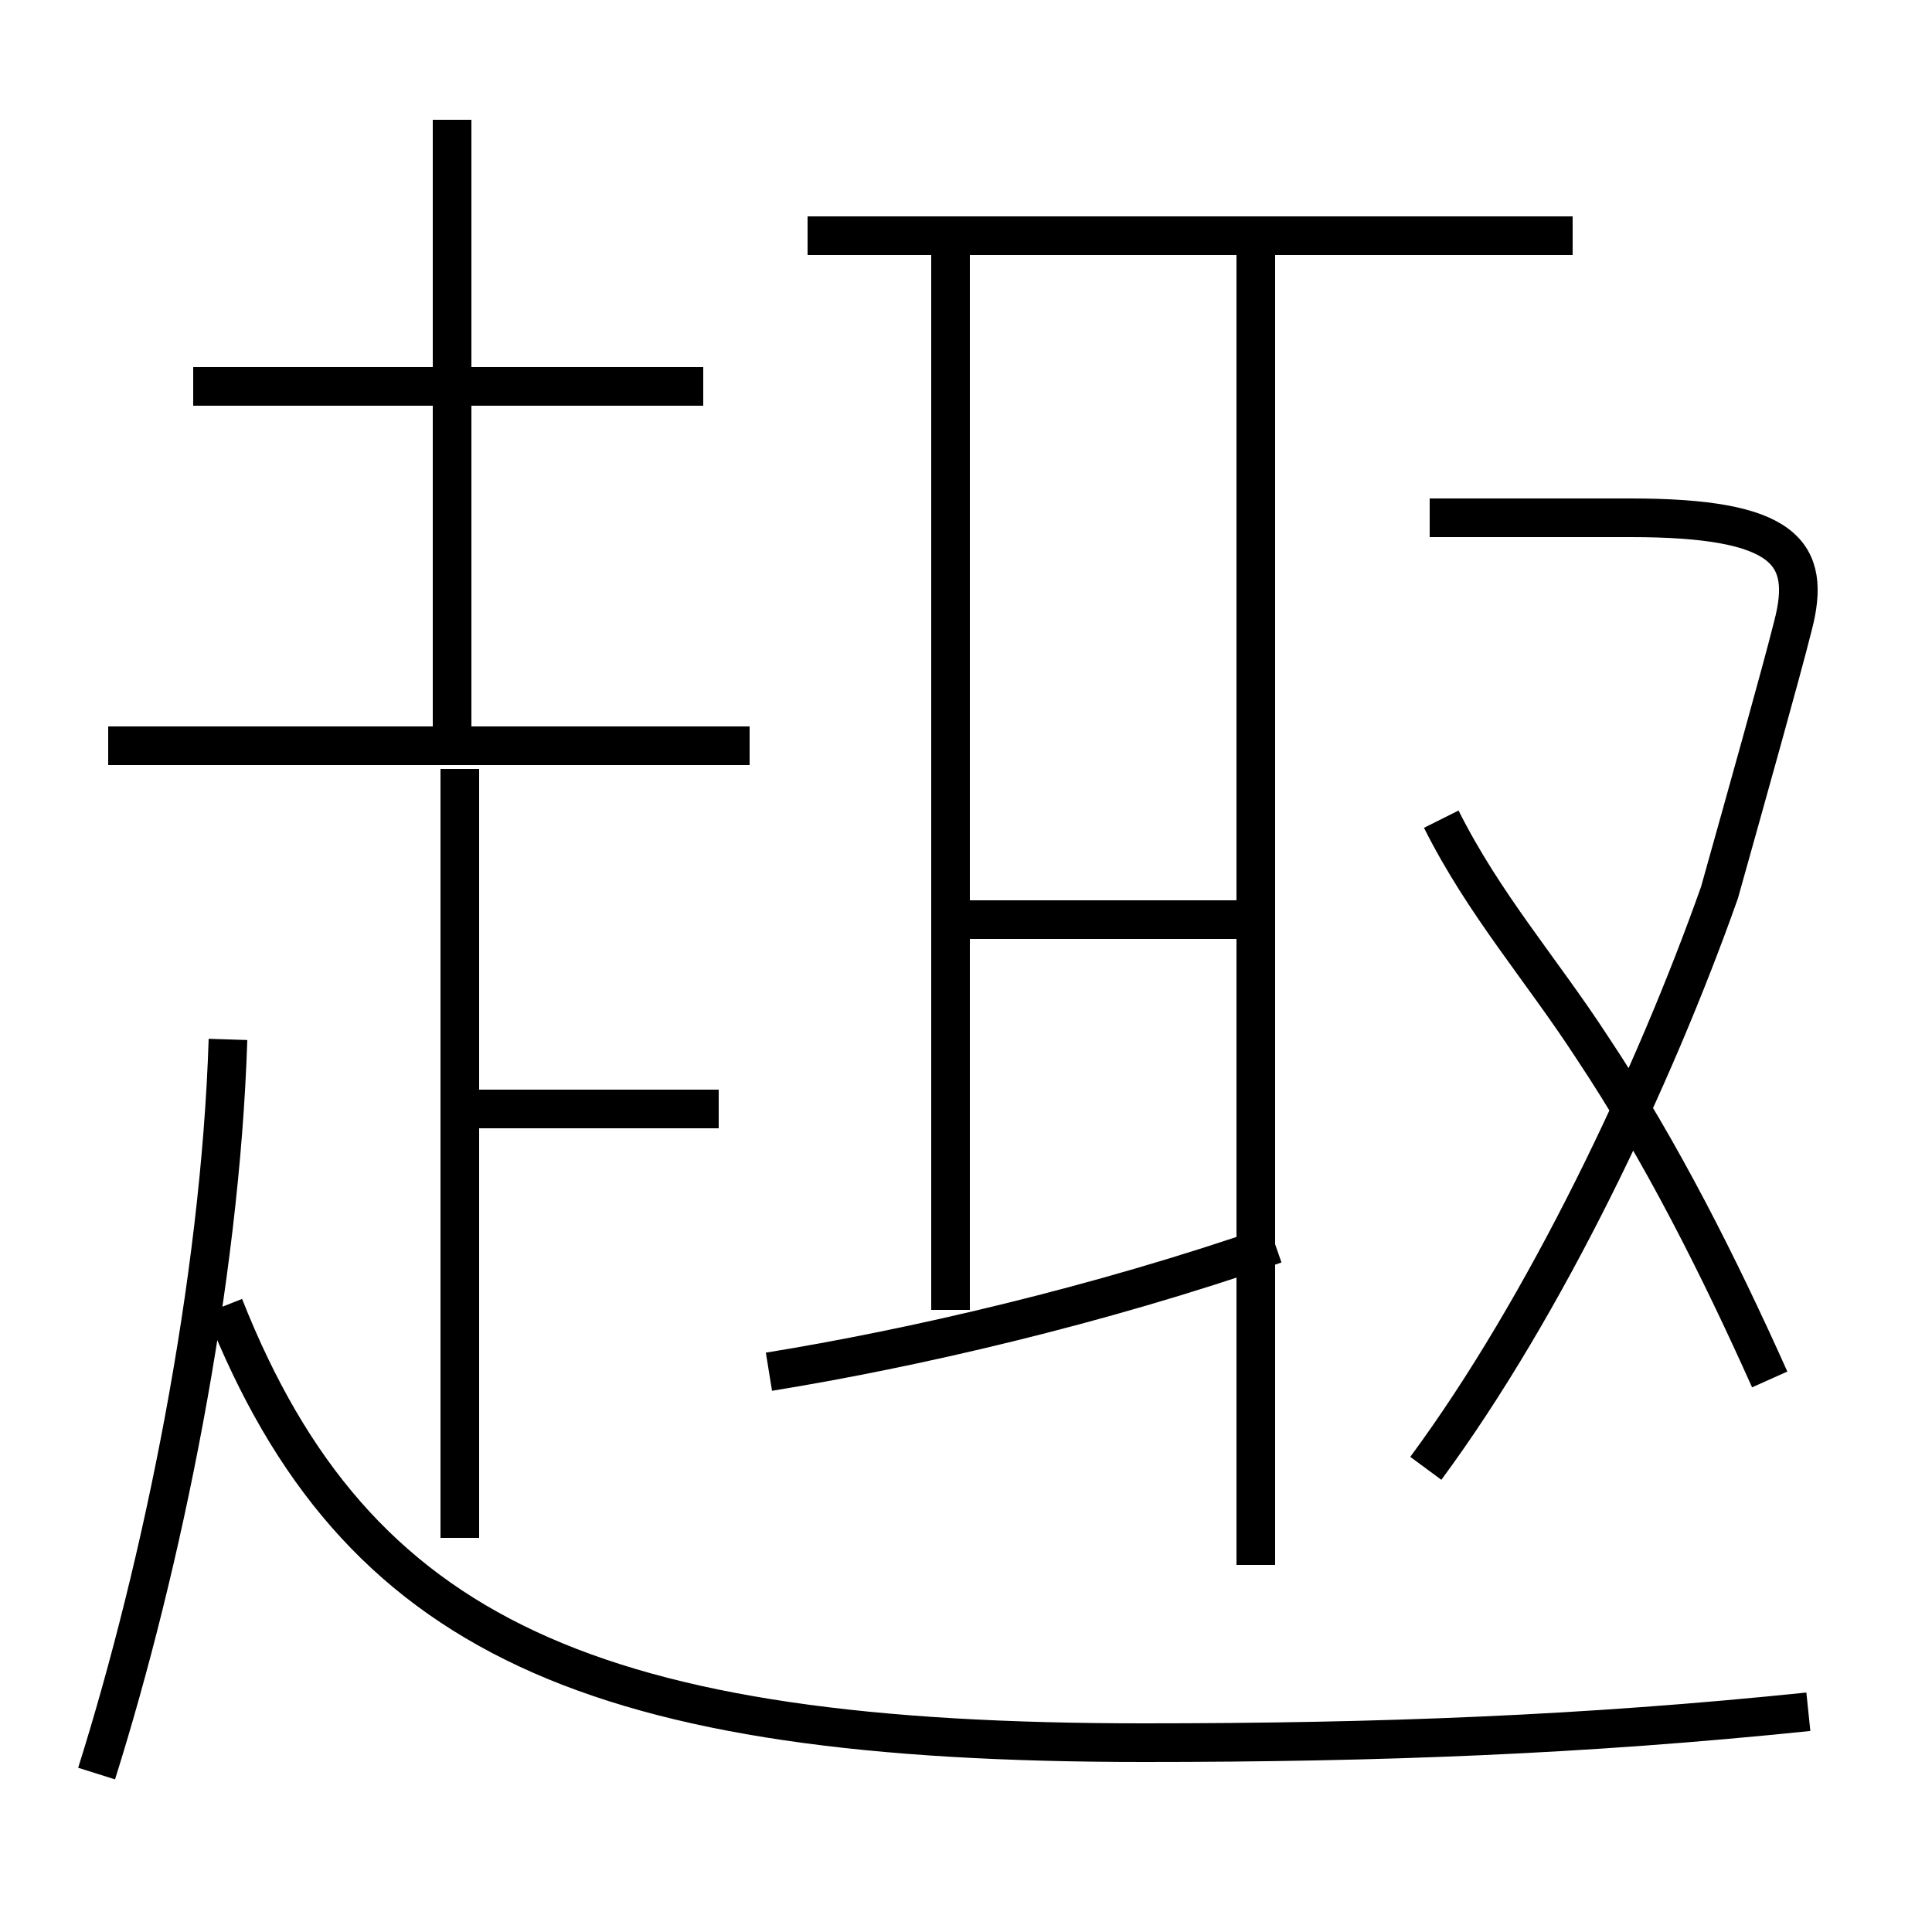 <?xml version='1.0' encoding='utf8'?>
<svg viewBox="0.0 -6.0 50.0 50.0" version="1.1" xmlns="http://www.w3.org/2000/svg">
<rect x="0.0" y="-6.0" width="50.0" height="50.0" fill="#808080" stroke="none"/>
<rect x="-1000" y="-1000" width="2000" height="2000" stroke="white" fill="white"/>
<g style="fill:white;stroke:#000000;  stroke-width:1">
<path d="M 46.8 0.3 C 41.0 0.9 35.7 1.1 29.6 1.1 C 15.4 1.1 9.2 -1.6 5.8 -10.2 M 2.5 1.9 C 4.2 -3.5 5.7 -10.8 5.9 -17.1 M 11.9 -4.2 L 11.9 -24.1 M 18.6 -15.3 L 12.2 -15.3 M 19.9 -8.5 C 23.6 -9.1 28.4 -10.2 33.0 -11.8 M 19.4 -24.7 L 2.8 -24.7 M 18.2 -34.0 L 5.0 -34.0 M 24.6 -10.1 L 24.6 -37.5 M 32.5 -3.5 L 32.5 -37.5 M 32.5 -20.2 L 25.1 -20.2 M 11.7 -24.9 L 11.7 -40.9 M 36.9 -6.0 C 40.0 -10.2 42.8 -16.1 44.5 -20.9 C 45.2 -23.4 46.1 -26.6 46.4 -27.8 C 46.9 -29.7 46.2 -30.6 42.2 -30.6 L 37.0 -30.6 M 45.8 -8.3 C 44.5 -11.2 43.0 -14.2 41.2 -16.9 C 39.9 -18.9 38.4 -20.6 37.3 -22.8 M 40.7 -37.9 L 20.9 -37.9" transform="translate(0.0, 38.0)" />
</g>
</svg>